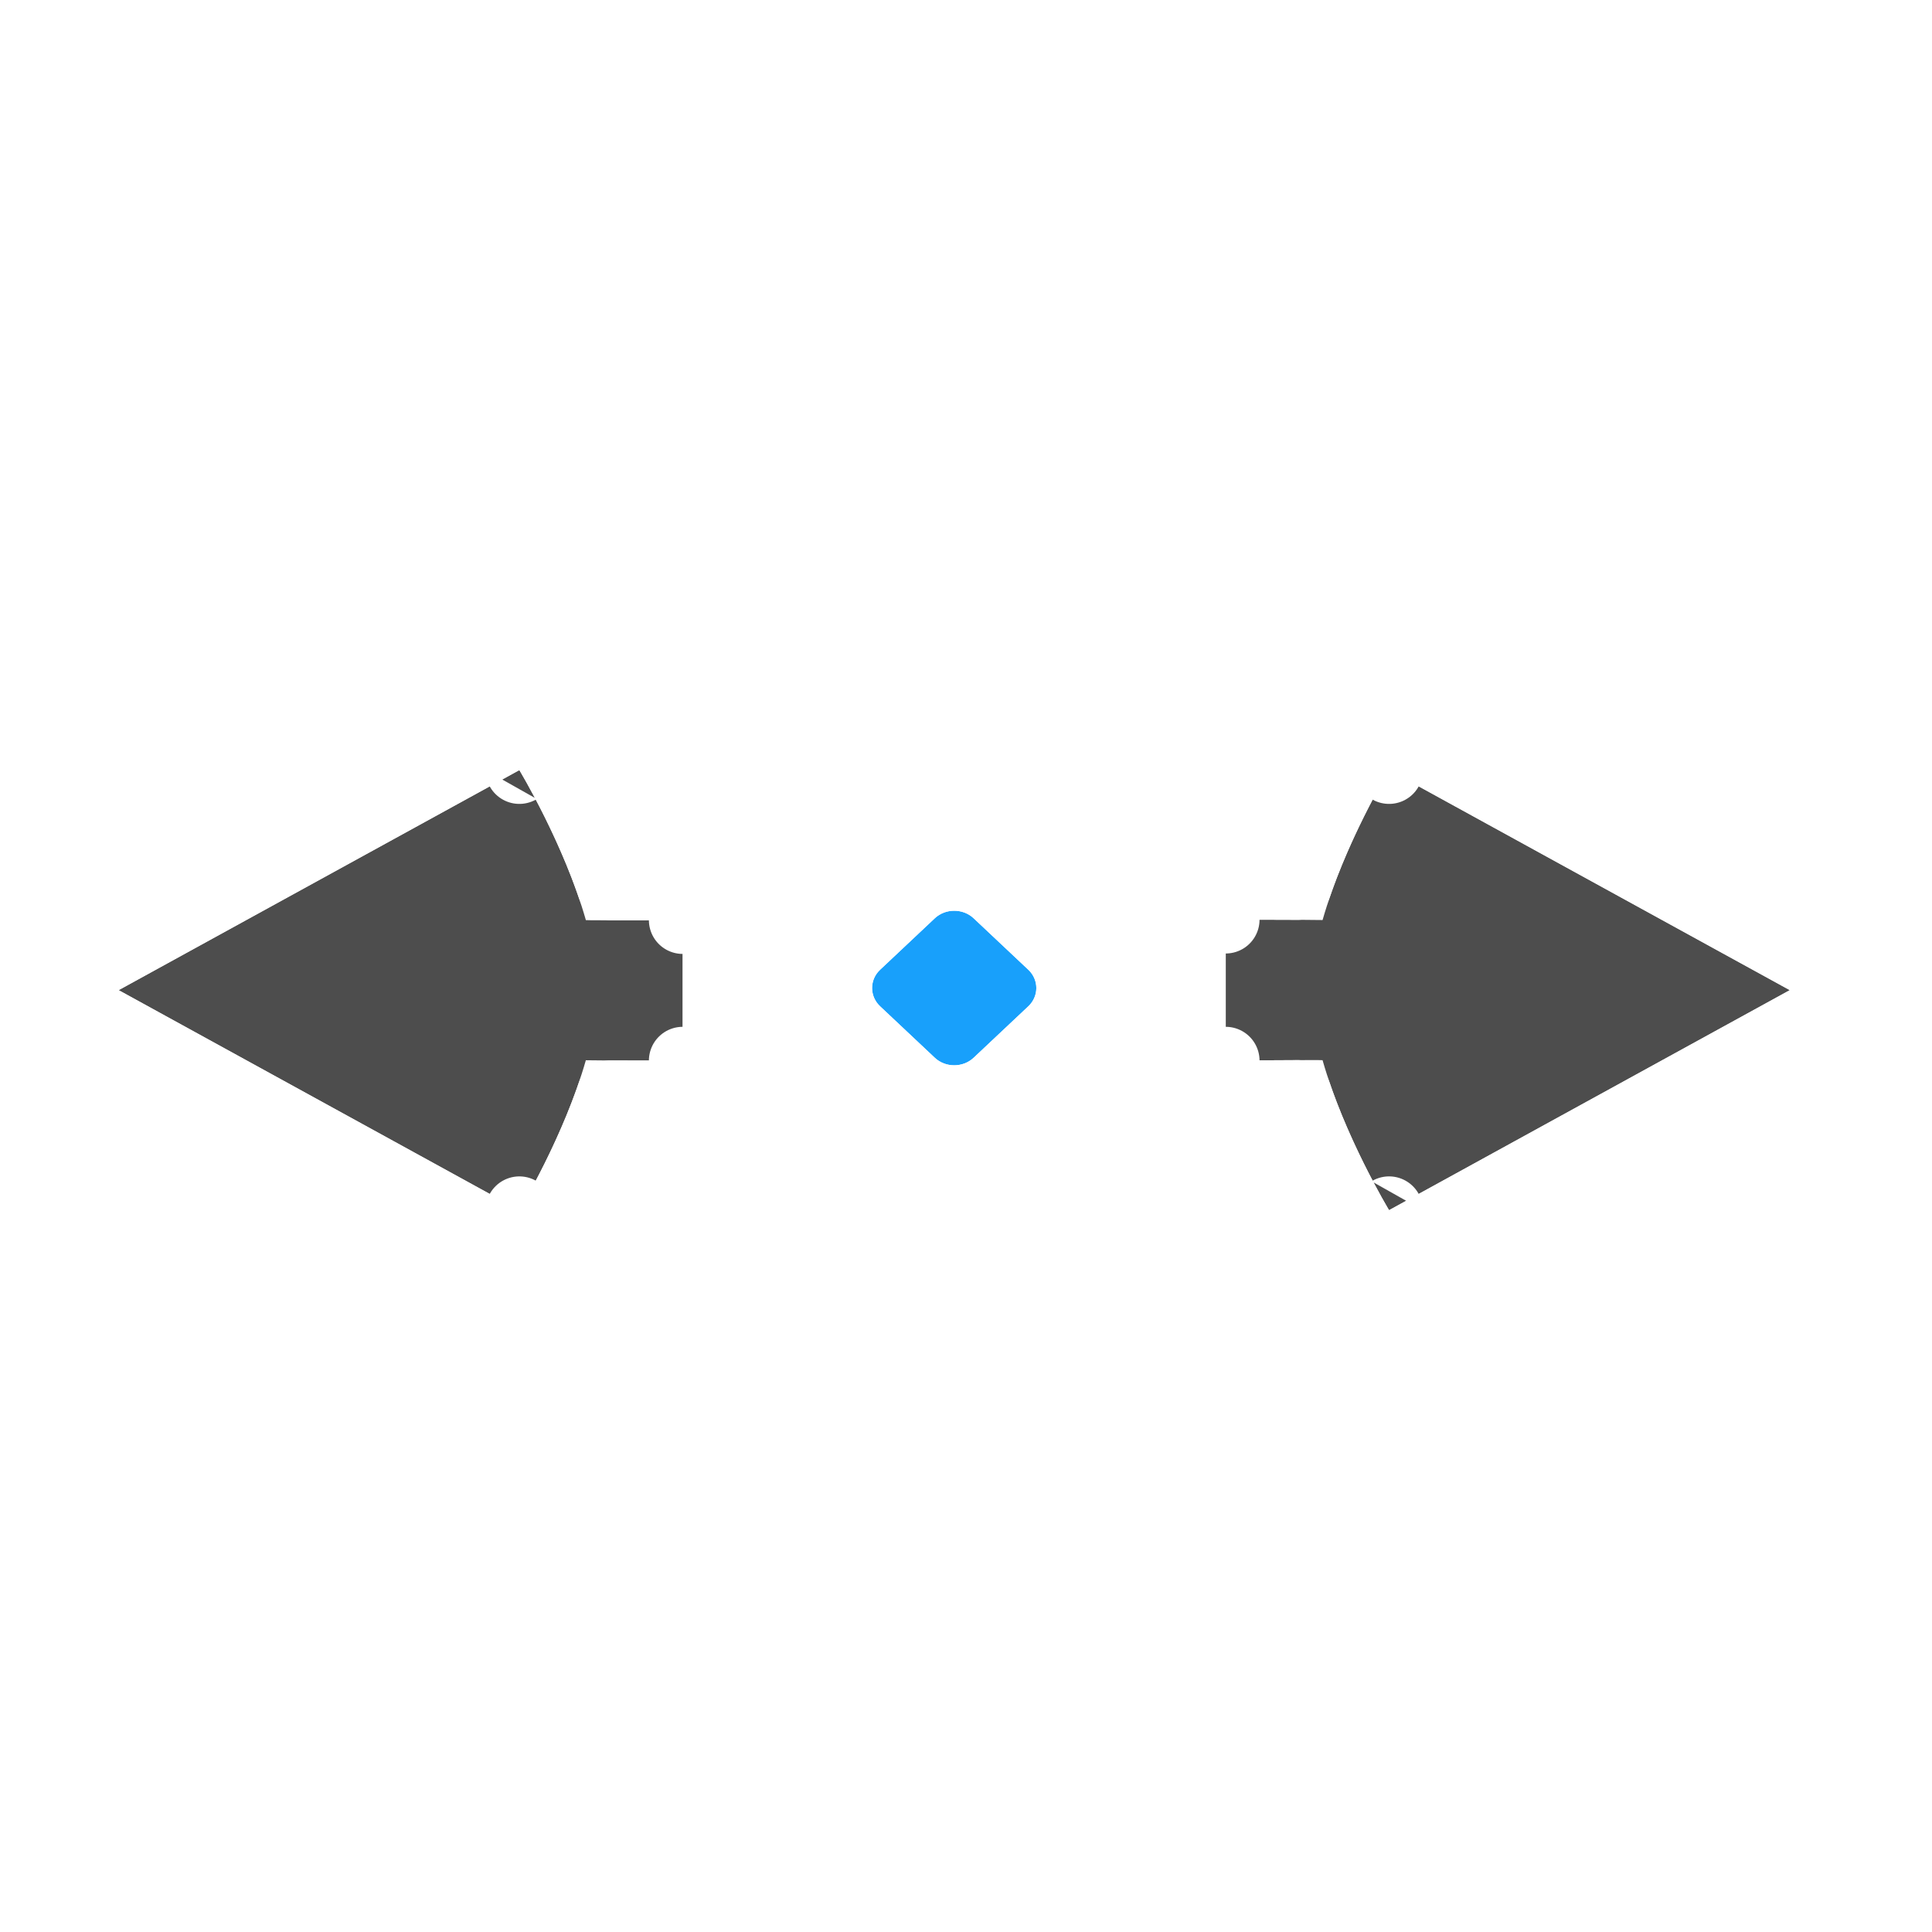 <svg width="200" height="200" viewBox="0 0 200 200" fill="none" xmlns="http://www.w3.org/2000/svg">
<g filter="url(#filter0_d)">
<path d="M53.763 73.72L12.28 96.5L53.764 119.28C53.764 119.28 58.412 111.6 60.647 103.757C61.323 103.787 70.673 103.795 70.673 103.795V89.25C70.673 89.25 60.66 89.29 60.649 89.25C58.414 81.405 53.763 73.72 53.763 73.72Z" fill="#4D4D4D"/>
<path d="M126.887 89.205V103.795C126.887 103.795 136.9 103.71 136.911 103.75C139.145 111.595 143.796 119.279 143.796 119.279L185.28 96.5L143.796 73.72C143.796 73.72 139.148 81.4 136.913 89.242C136.237 89.213 126.887 89.205 126.887 89.205Z" fill="#4D4D4D"/>
<path d="M10.595 93.432C9.476 94.047 8.78 95.223 8.78 96.5C8.78 97.777 9.476 98.953 10.595 99.568L52.079 122.348C53.723 123.251 55.786 122.697 56.758 121.092L53.764 119.28C56.758 121.092 56.758 121.092 56.758 121.091L56.759 121.09L56.76 121.088L56.765 121.081L56.778 121.058L56.825 120.981C56.864 120.915 56.92 120.82 56.991 120.698C57.132 120.456 57.334 120.106 57.58 119.664C58.073 118.782 58.751 117.526 59.501 116.017C60.685 113.636 62.081 110.558 63.206 107.279C64.053 107.283 65 107.285 65.905 107.287C67.118 107.29 68.309 107.292 69.197 107.293L70.266 107.295L70.564 107.295L70.643 107.295L70.663 107.295L70.668 107.295L70.669 107.295H70.67C70.67 107.295 70.67 107.295 70.673 103.795L70.67 107.295C71.599 107.296 72.49 106.928 73.147 106.271C73.804 105.615 74.173 104.724 74.173 103.795V89.25C74.173 88.319 73.802 87.427 73.143 86.77C72.484 86.113 71.59 85.746 70.659 85.75L70.673 89.25C70.659 85.75 70.659 85.75 70.659 85.75L70.659 85.75L70.657 85.75L70.652 85.75L70.63 85.75L70.547 85.75L70.23 85.752L69.097 85.756C68.159 85.759 66.908 85.763 65.658 85.765C64.812 85.767 63.968 85.768 63.222 85.768C62.094 82.473 60.691 79.378 59.502 76.986C58.752 75.476 58.074 74.22 57.581 73.337C57.334 72.895 57.132 72.545 56.991 72.302C56.92 72.18 56.864 72.086 56.824 72.019L56.778 71.942L56.764 71.919L56.76 71.912L56.759 71.91L56.758 71.909C56.758 71.908 56.758 71.908 53.763 73.72L56.758 71.908C55.786 70.303 53.723 69.75 52.079 70.653L10.595 93.432ZM126.89 85.705C125.961 85.704 125.07 86.072 124.413 86.729C123.756 87.385 123.387 88.276 123.387 89.205V103.795C123.387 104.729 123.76 105.623 124.423 106.281C125.085 106.938 125.983 107.303 126.917 107.295L126.887 103.795C126.917 107.295 126.917 107.295 126.917 107.295H126.917L126.919 107.295L126.924 107.295L126.945 107.295L127.029 107.294L127.346 107.291L128.479 107.282C129.417 107.275 130.667 107.266 131.918 107.257C132.759 107.252 133.599 107.247 134.342 107.244C135.469 110.534 136.87 113.625 138.057 116.014C138.808 117.524 139.486 118.78 139.979 119.663C140.226 120.105 140.428 120.455 140.569 120.698C140.64 120.819 140.696 120.914 140.736 120.98L140.782 121.058L140.795 121.081L140.8 121.088L140.801 121.09L140.802 121.091C140.802 121.091 140.802 121.092 143.796 119.279L140.802 121.092C141.773 122.696 143.837 123.25 145.481 122.347L186.965 99.568C188.084 98.953 188.78 97.777 188.78 96.5C188.78 95.223 188.084 94.047 186.965 93.432L145.481 70.652C143.837 69.749 141.773 70.303 140.802 71.908L143.796 73.72C140.802 71.908 140.802 71.908 140.802 71.908L140.801 71.909L140.799 71.912L140.795 71.919L140.782 71.941L140.735 72.019C140.696 72.085 140.64 72.18 140.569 72.301C140.428 72.544 140.226 72.894 139.98 73.335C139.486 74.218 138.808 75.473 138.059 76.982C136.875 79.364 135.479 82.442 134.354 85.721C133.507 85.717 132.56 85.715 131.655 85.712C130.442 85.71 129.251 85.708 128.363 85.706L127.294 85.705L126.995 85.705L126.917 85.705L126.897 85.705L126.892 85.705L126.89 85.705L126.89 85.705C126.89 85.705 126.89 85.705 126.887 89.205L126.89 85.705Z" stroke="white" stroke-width="7" stroke-linecap="round" stroke-linejoin="round"/>
</g>
<g filter="url(#filter1_d)">
<path d="M91.115 98.178C90.001 97.13 90.001 95.43 91.115 94.381L96.763 89.066C97.877 88.018 99.683 88.018 100.797 89.066L106.444 94.381C107.558 95.43 107.558 97.13 106.444 98.178L100.797 103.493C99.683 104.542 97.877 104.542 96.763 103.493L91.115 98.178Z" fill="#18A0FB"/>
<path d="M94.364 86.517L88.717 91.833C86.134 94.263 86.134 98.296 88.717 100.727L94.364 106.042C96.826 108.359 100.734 108.359 103.196 106.042L108.843 100.727C111.425 98.296 111.425 94.263 108.843 91.833L103.196 86.517C100.734 84.201 96.826 84.201 94.364 86.517Z" stroke="white" stroke-width="7"/>
</g>
<defs>
<filter id="filter0_d" x="1.28" y="66.719" width="195" height="69.562" filterUnits="userSpaceOnUse" color-interpolation-filters="sRGB">
<feFlood flood-opacity="0" result="BackgroundImageFix"/>
<feColorMatrix in="SourceAlpha" type="matrix" values="0 0 0 0 0 0 0 0 0 0 0 0 0 0 0 0 0 0 127 0"/>
<feOffset dy="6"/>
<feGaussianBlur stdDeviation="2"/>
<feColorMatrix type="matrix" values="0 0 0 0 0 0 0 0 0 0 0 0 0 0 0 0 0 0 0.25 0"/>
<feBlend mode="normal" in2="BackgroundImageFix" result="effect1_dropShadow"/>
<feBlend mode="normal" in="SourceGraphic" in2="effect1_dropShadow" result="shape"/>
</filter>
<filter id="filter1_d" x="79.28" y="81.28" width="39" height="40" filterUnits="userSpaceOnUse" color-interpolation-filters="sRGB">
<feFlood flood-opacity="0" result="BackgroundImageFix"/>
<feColorMatrix in="SourceAlpha" type="matrix" values="0 0 0 0 0 0 0 0 0 0 0 0 0 0 0 0 0 0 127 0"/>
<feOffset dy="6"/>
<feGaussianBlur stdDeviation="2"/>
<feColorMatrix type="matrix" values="0 0 0 0 0 0 0 0 0 0 0 0 0 0 0 0 0 0 0.25 0"/>
<feBlend mode="normal" in2="BackgroundImageFix" result="effect1_dropShadow"/>
<feBlend mode="normal" in="SourceGraphic" in2="effect1_dropShadow" result="shape"/>
</filter>
</defs>
</svg>
